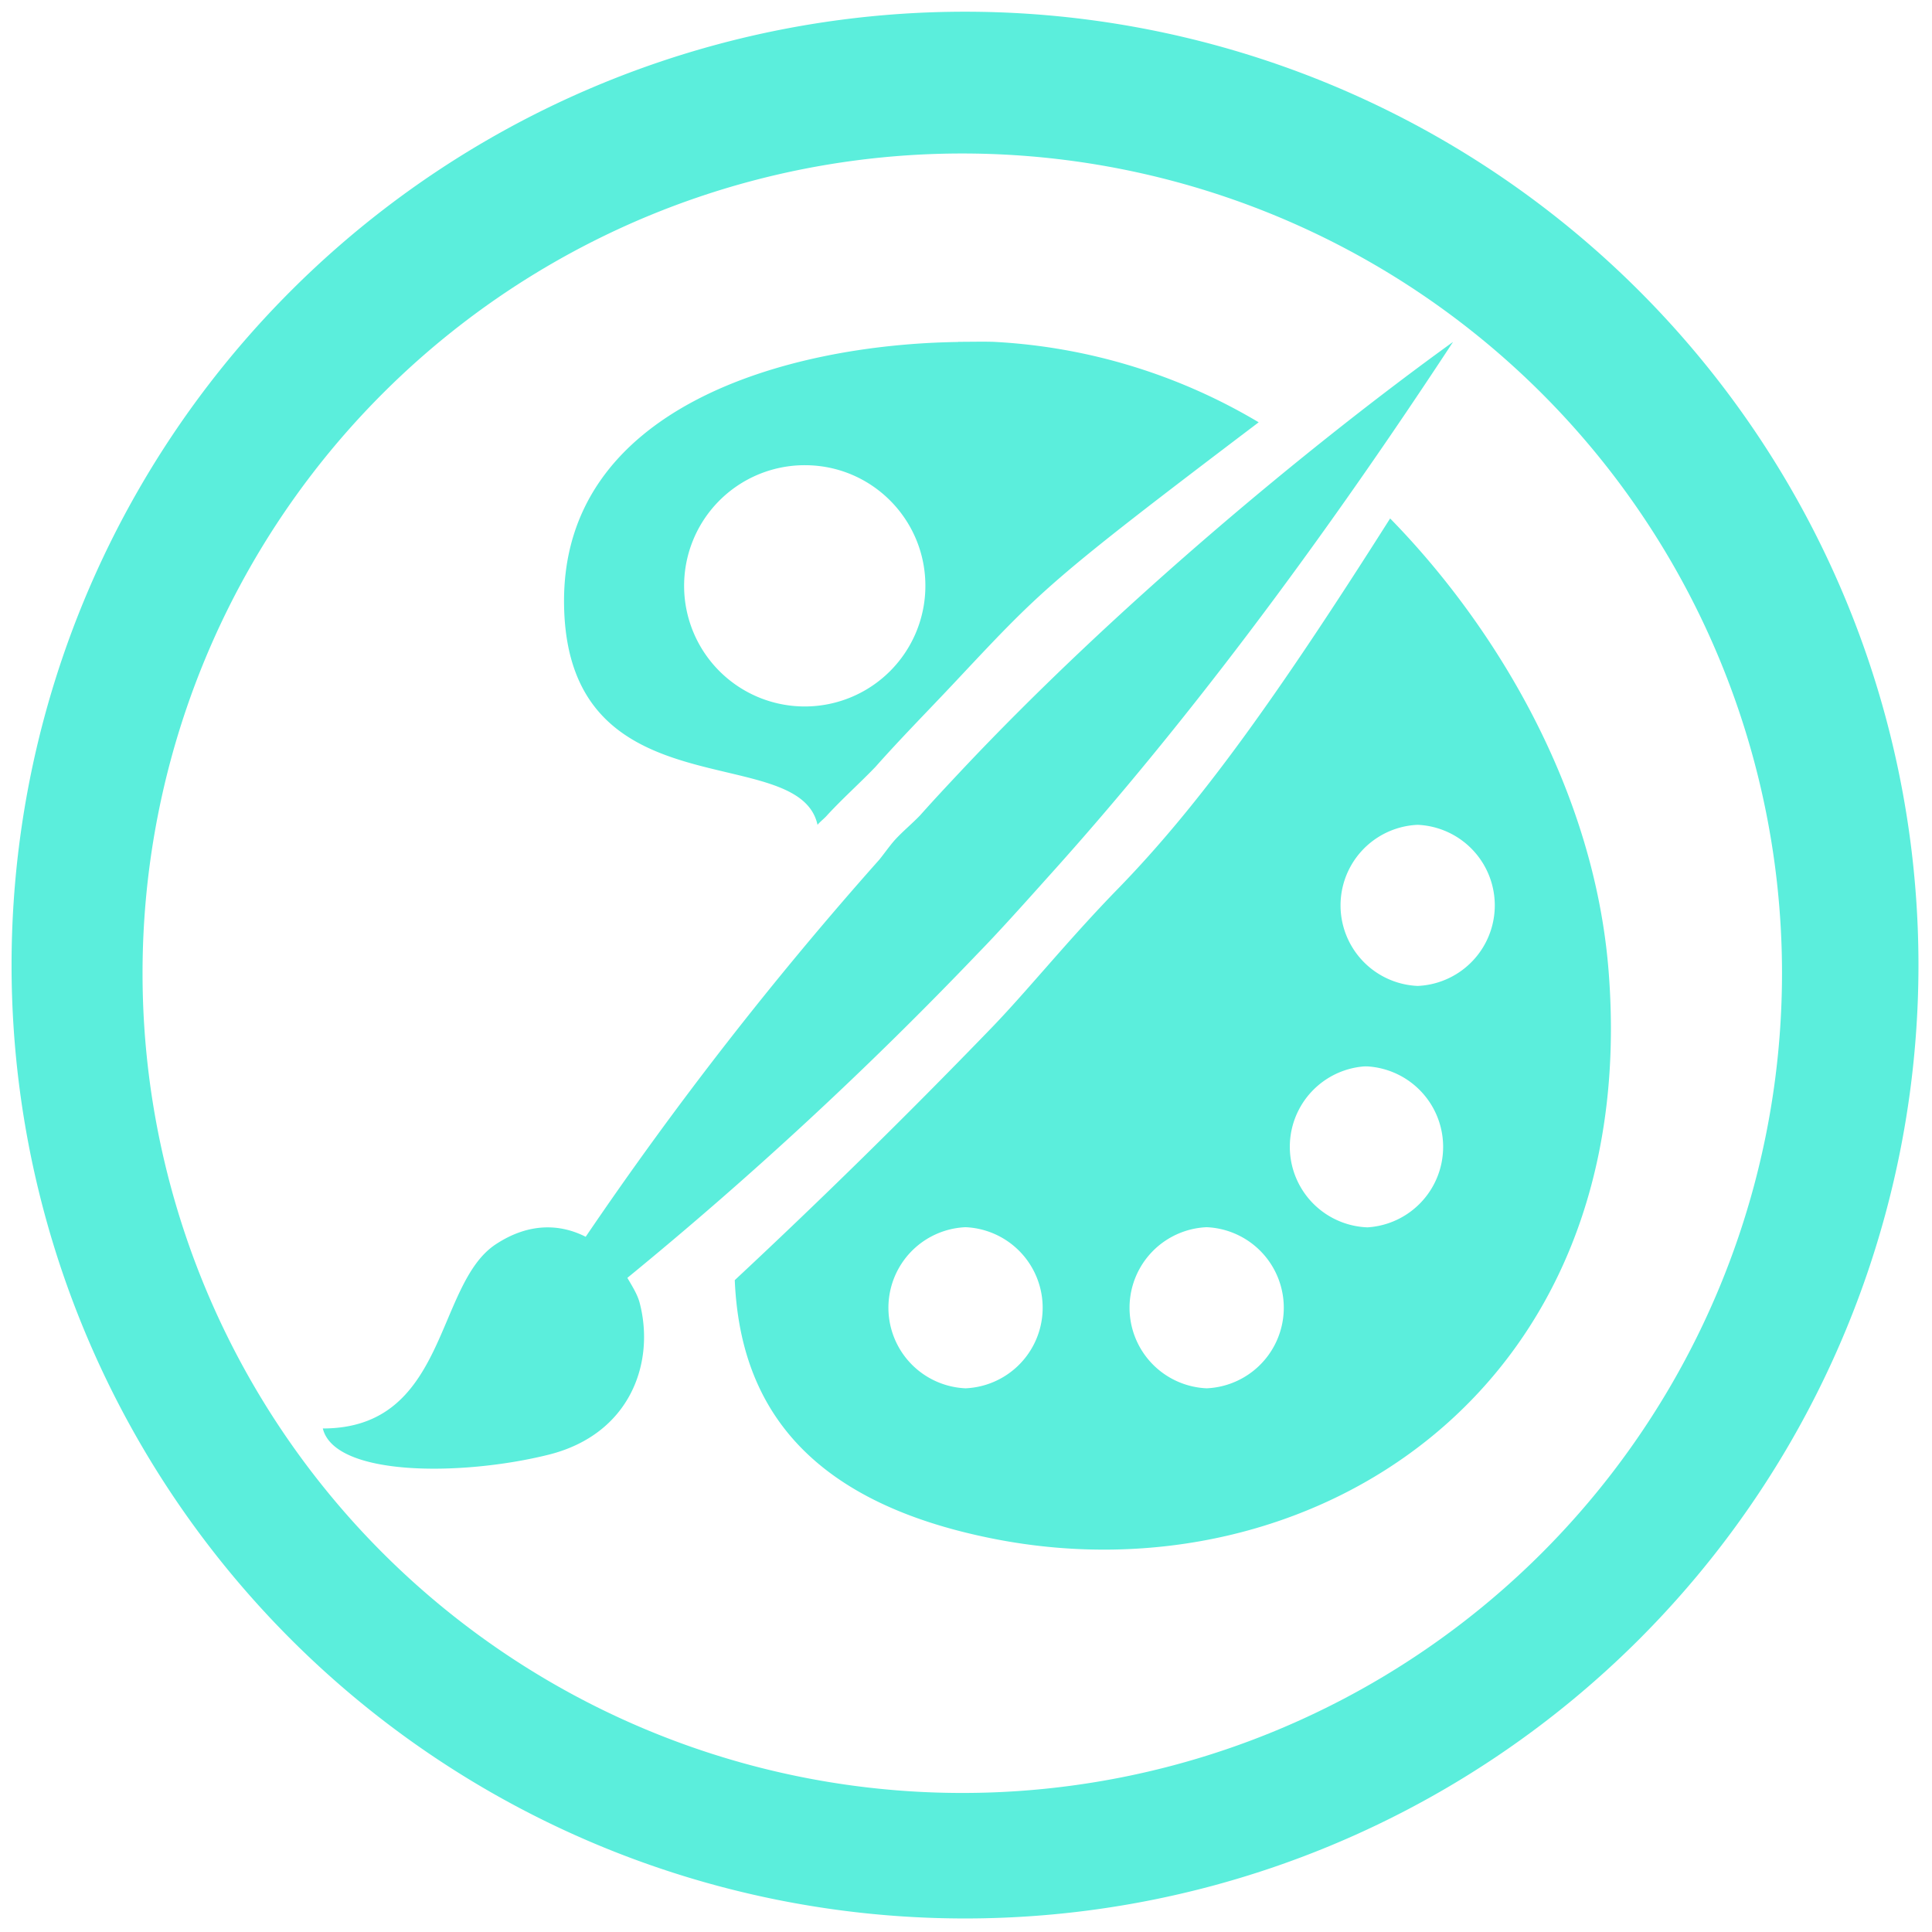 <svg xmlns="http://www.w3.org/2000/svg" width="48" height="48" viewBox="0 0 12.7 12.7"><path fill="#5beedc" d="M6.344.077A6.267 6.267 0 0 0 .076 6.344a6.267 6.267 0 0 0 6.268 6.267 6.267 6.267 0 0 0 6.267-6.267A6.267 6.267 0 0 0 6.344.077zm-.018.932a5.388 5.388 0 0 1 5.388 5.39 5.388 5.388 0 0 1-5.388 5.387A5.388 5.388 0 0 1 .937 6.398a5.388 5.388 0 0 1 5.39-5.389zm-.028 1.238v.001c-1.116.016-2.616.424-2.59 1.736.026 1.369 1.543.879 1.666 1.438.019-.023.047-.043.066-.066.105-.113.209-.205.314-.314.165-.186.337-.36.512-.546.585-.623.61-.661 2.008-1.72a3.783 3.783 0 0 0-1.744-.529c-.071-.002-.157 0-.232 0zm3.253.001c-.953.688-2.226 1.747-3.236 2.822-.092.098-.18.192-.267.29-.055.057-.113.104-.167.163-.035.04-.067.086-.1.127A24.076 24.076 0 0 0 3.85 8.13c-.165-.084-.371-.096-.592.05-.399.264-.315 1.21-1.136 1.21.078.318.918.314 1.486.172.536-.135.699-.605.597-.997-.014-.055-.049-.11-.081-.165a25.718 25.718 0 0 0 2.307-2.136c.127-.13.28-.3.45-.49C7.517 5.07 8.43 3.958 9.55 2.25zm-4.27.81a.793.793 0 0 1 .01 0c.438 0 .792.355.792.793a.793.793 0 1 1-.802-.793zm3.857.35c-.75 1.183-1.253 1.882-1.783 2.428-.339.347-.615.694-.858.942A45.523 45.523 0 0 1 4.83 8.415c.033.778.428 1.453 1.716 1.703 2.063.4 4.248-.965 4.028-3.736-.094-1.19-.743-2.266-1.436-2.974zm.181 2.014a.53.53 0 0 1 0 1.059.53.53 0 0 1 0-1.059zM8.967 7.01a.53.53 0 0 1 .022 0 .53.53 0 0 1 0 1.058.53.53 0 0 1-.022-1.058zm-2.62 1.057a.53.53 0 0 1 0 1.059.53.53 0 0 1 0-1.059zm1.585 0a.53.53 0 0 1 0 1.059.53.53 0 0 1 0-1.059z"/></svg>
